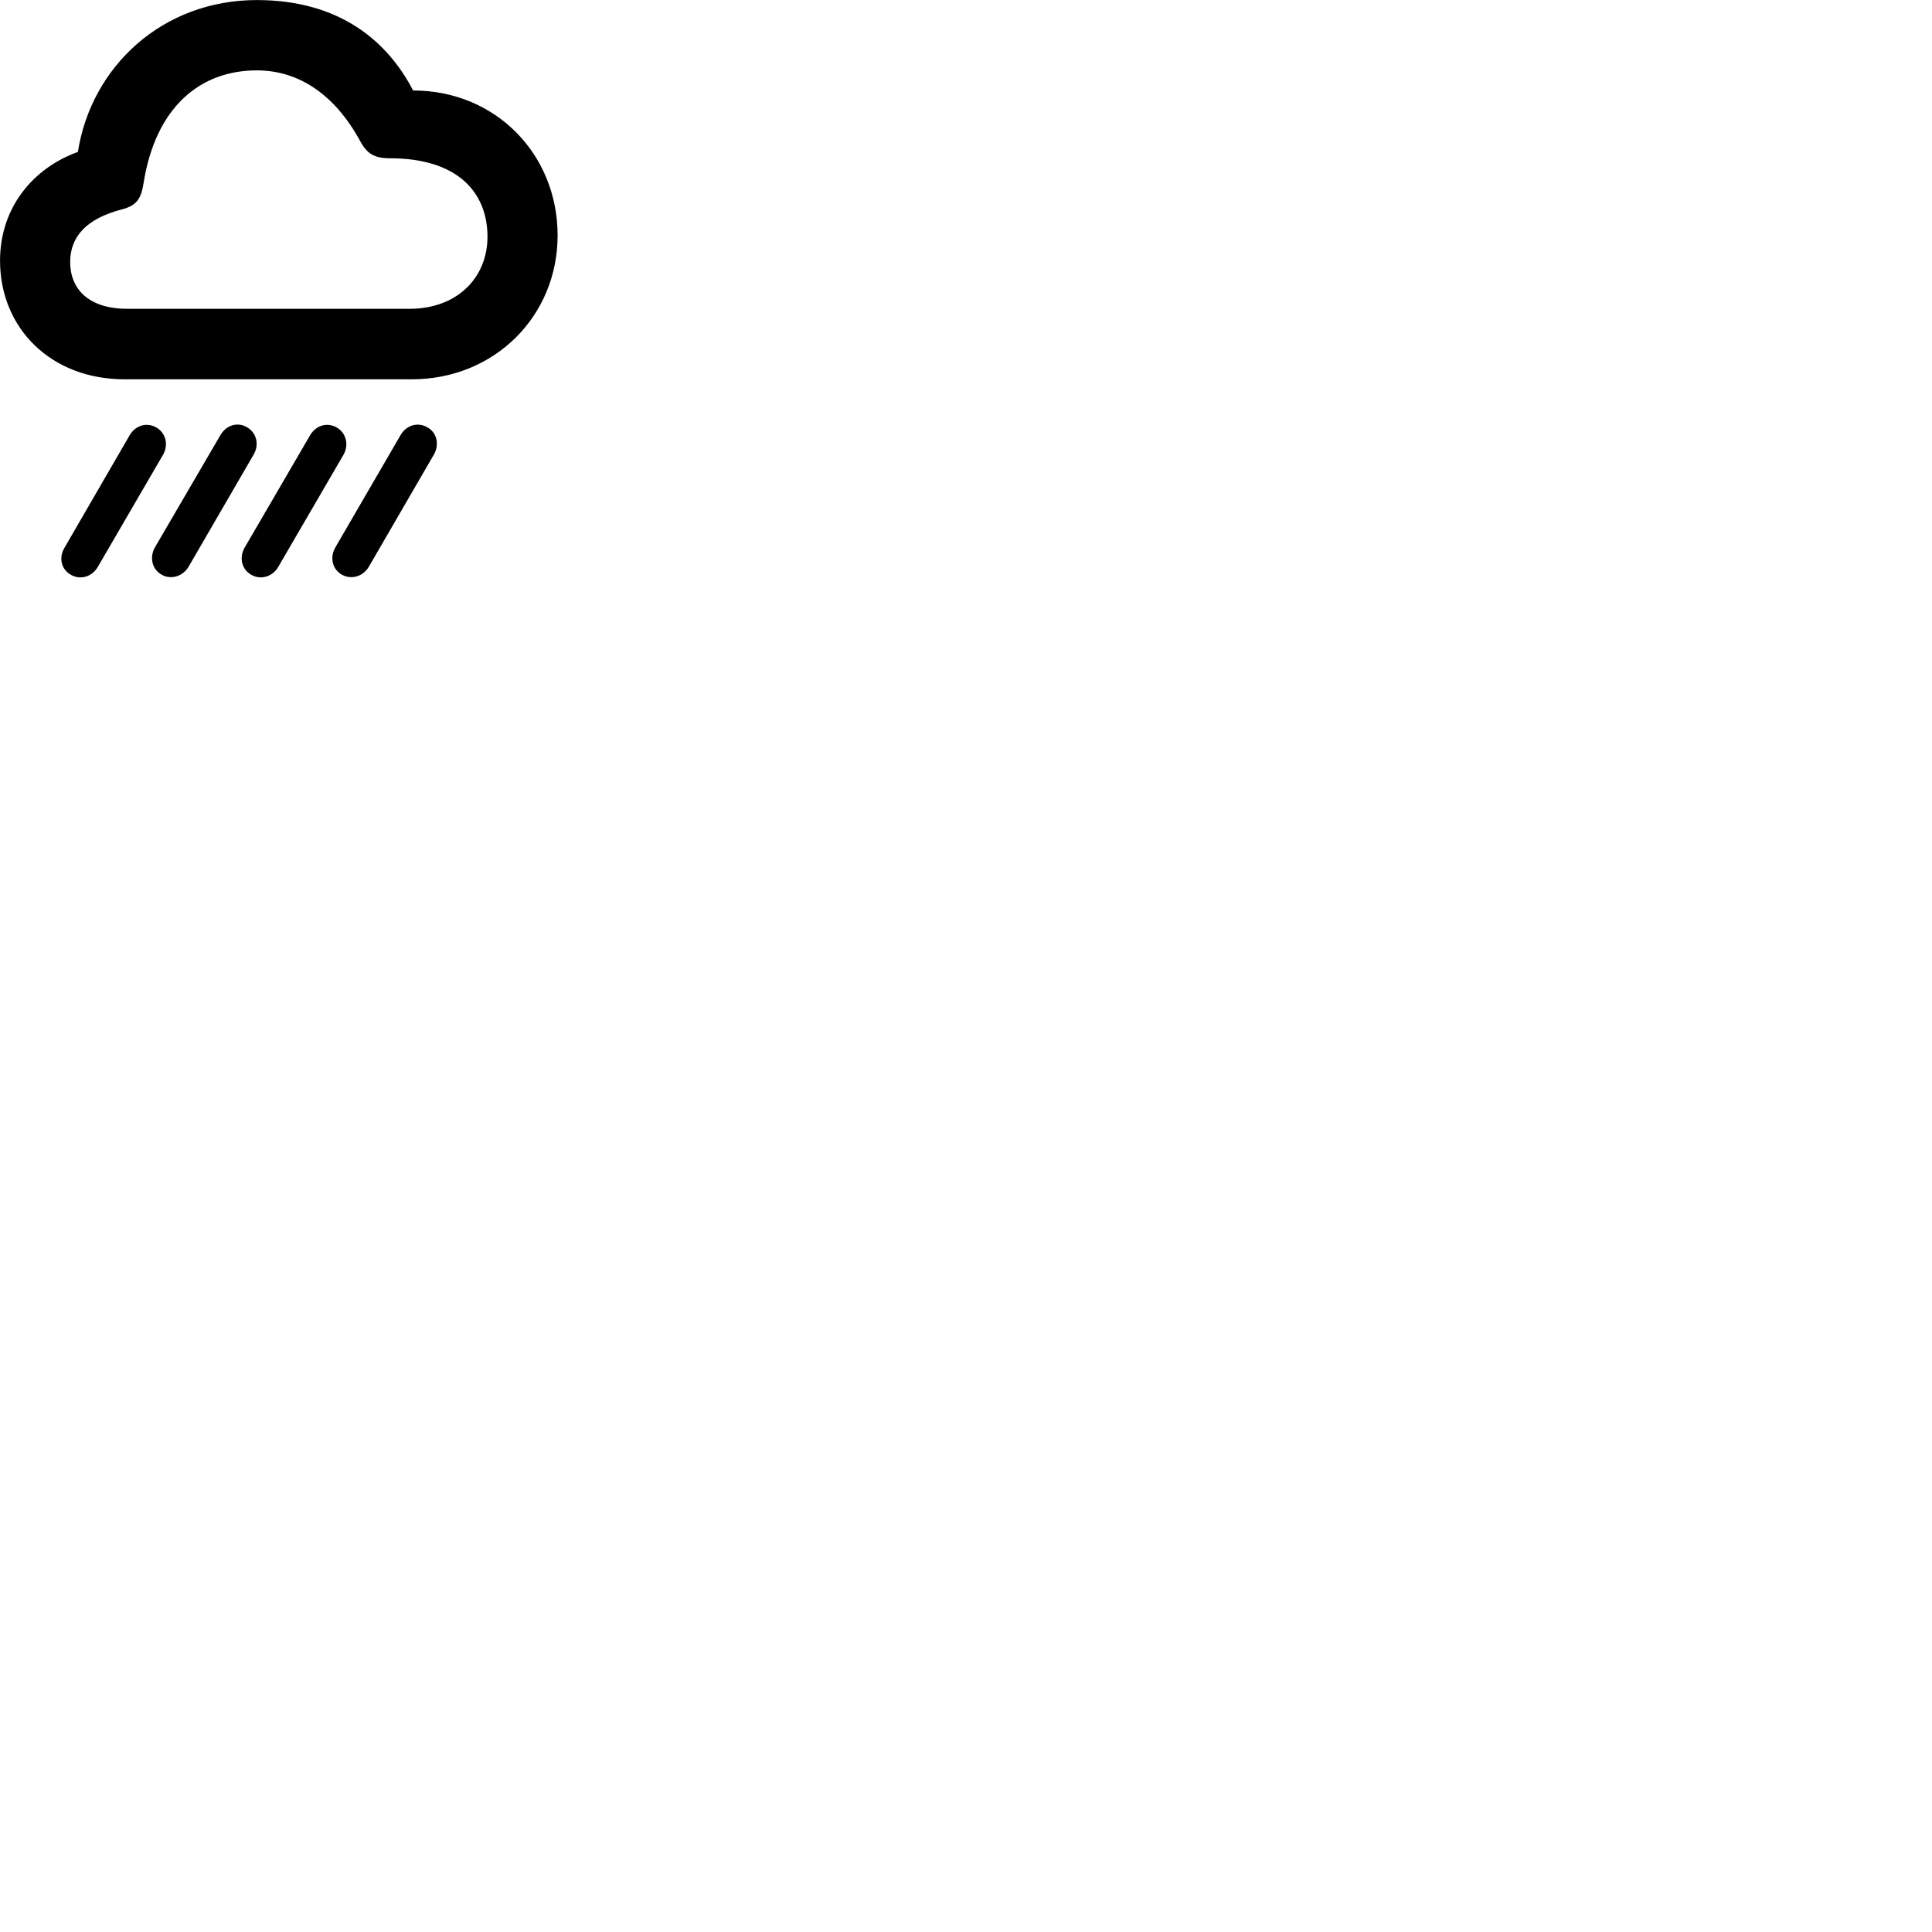 
        <svg xmlns="http://www.w3.org/2000/svg" viewBox="0 0 100 100">
            <path d="M6.452 19.633H21.312C25.592 19.633 28.862 16.363 28.862 12.183C28.862 7.993 25.662 4.683 21.382 4.683C20.062 2.143 17.592 0.003 13.292 0.003C8.412 0.003 4.722 3.443 4.032 7.863C1.732 8.693 0.002 10.723 0.002 13.493C0.002 16.973 2.622 19.633 6.452 19.633ZM6.582 15.983C4.602 15.983 3.632 14.973 3.632 13.563C3.632 12.233 4.492 11.313 6.292 10.843C7.102 10.633 7.302 10.273 7.432 9.473C8.052 5.553 10.352 3.643 13.292 3.643C15.482 3.643 17.342 4.913 18.642 7.303C18.992 7.953 19.372 8.193 20.192 8.193C23.702 8.193 25.232 9.973 25.232 12.253C25.232 14.363 23.672 15.983 21.202 15.983ZM9.762 29.333L13.132 23.523C13.422 23.023 13.292 22.403 12.782 22.113C12.272 21.813 11.692 22.023 11.402 22.533L8.012 28.343C7.742 28.833 7.852 29.453 8.362 29.743C8.872 30.033 9.482 29.813 9.762 29.333ZM19.092 29.333L22.462 23.523C22.742 23.023 22.632 22.393 22.112 22.113C21.602 21.823 21.022 22.023 20.732 22.523L17.352 28.343C17.072 28.833 17.182 29.453 17.692 29.743C18.212 30.033 18.812 29.813 19.092 29.333ZM5.062 29.343L8.442 23.533C8.722 23.043 8.602 22.413 8.082 22.123C7.572 21.833 6.992 22.033 6.702 22.543L3.332 28.363C3.042 28.853 3.152 29.463 3.672 29.753C4.182 30.043 4.782 29.833 5.062 29.343ZM14.402 29.343L17.782 23.533C18.062 23.043 17.932 22.413 17.422 22.123C16.912 21.833 16.332 22.033 16.042 22.543L12.652 28.363C12.382 28.853 12.492 29.463 13.012 29.753C13.512 30.043 14.122 29.833 14.402 29.343Z" />
        </svg>
    